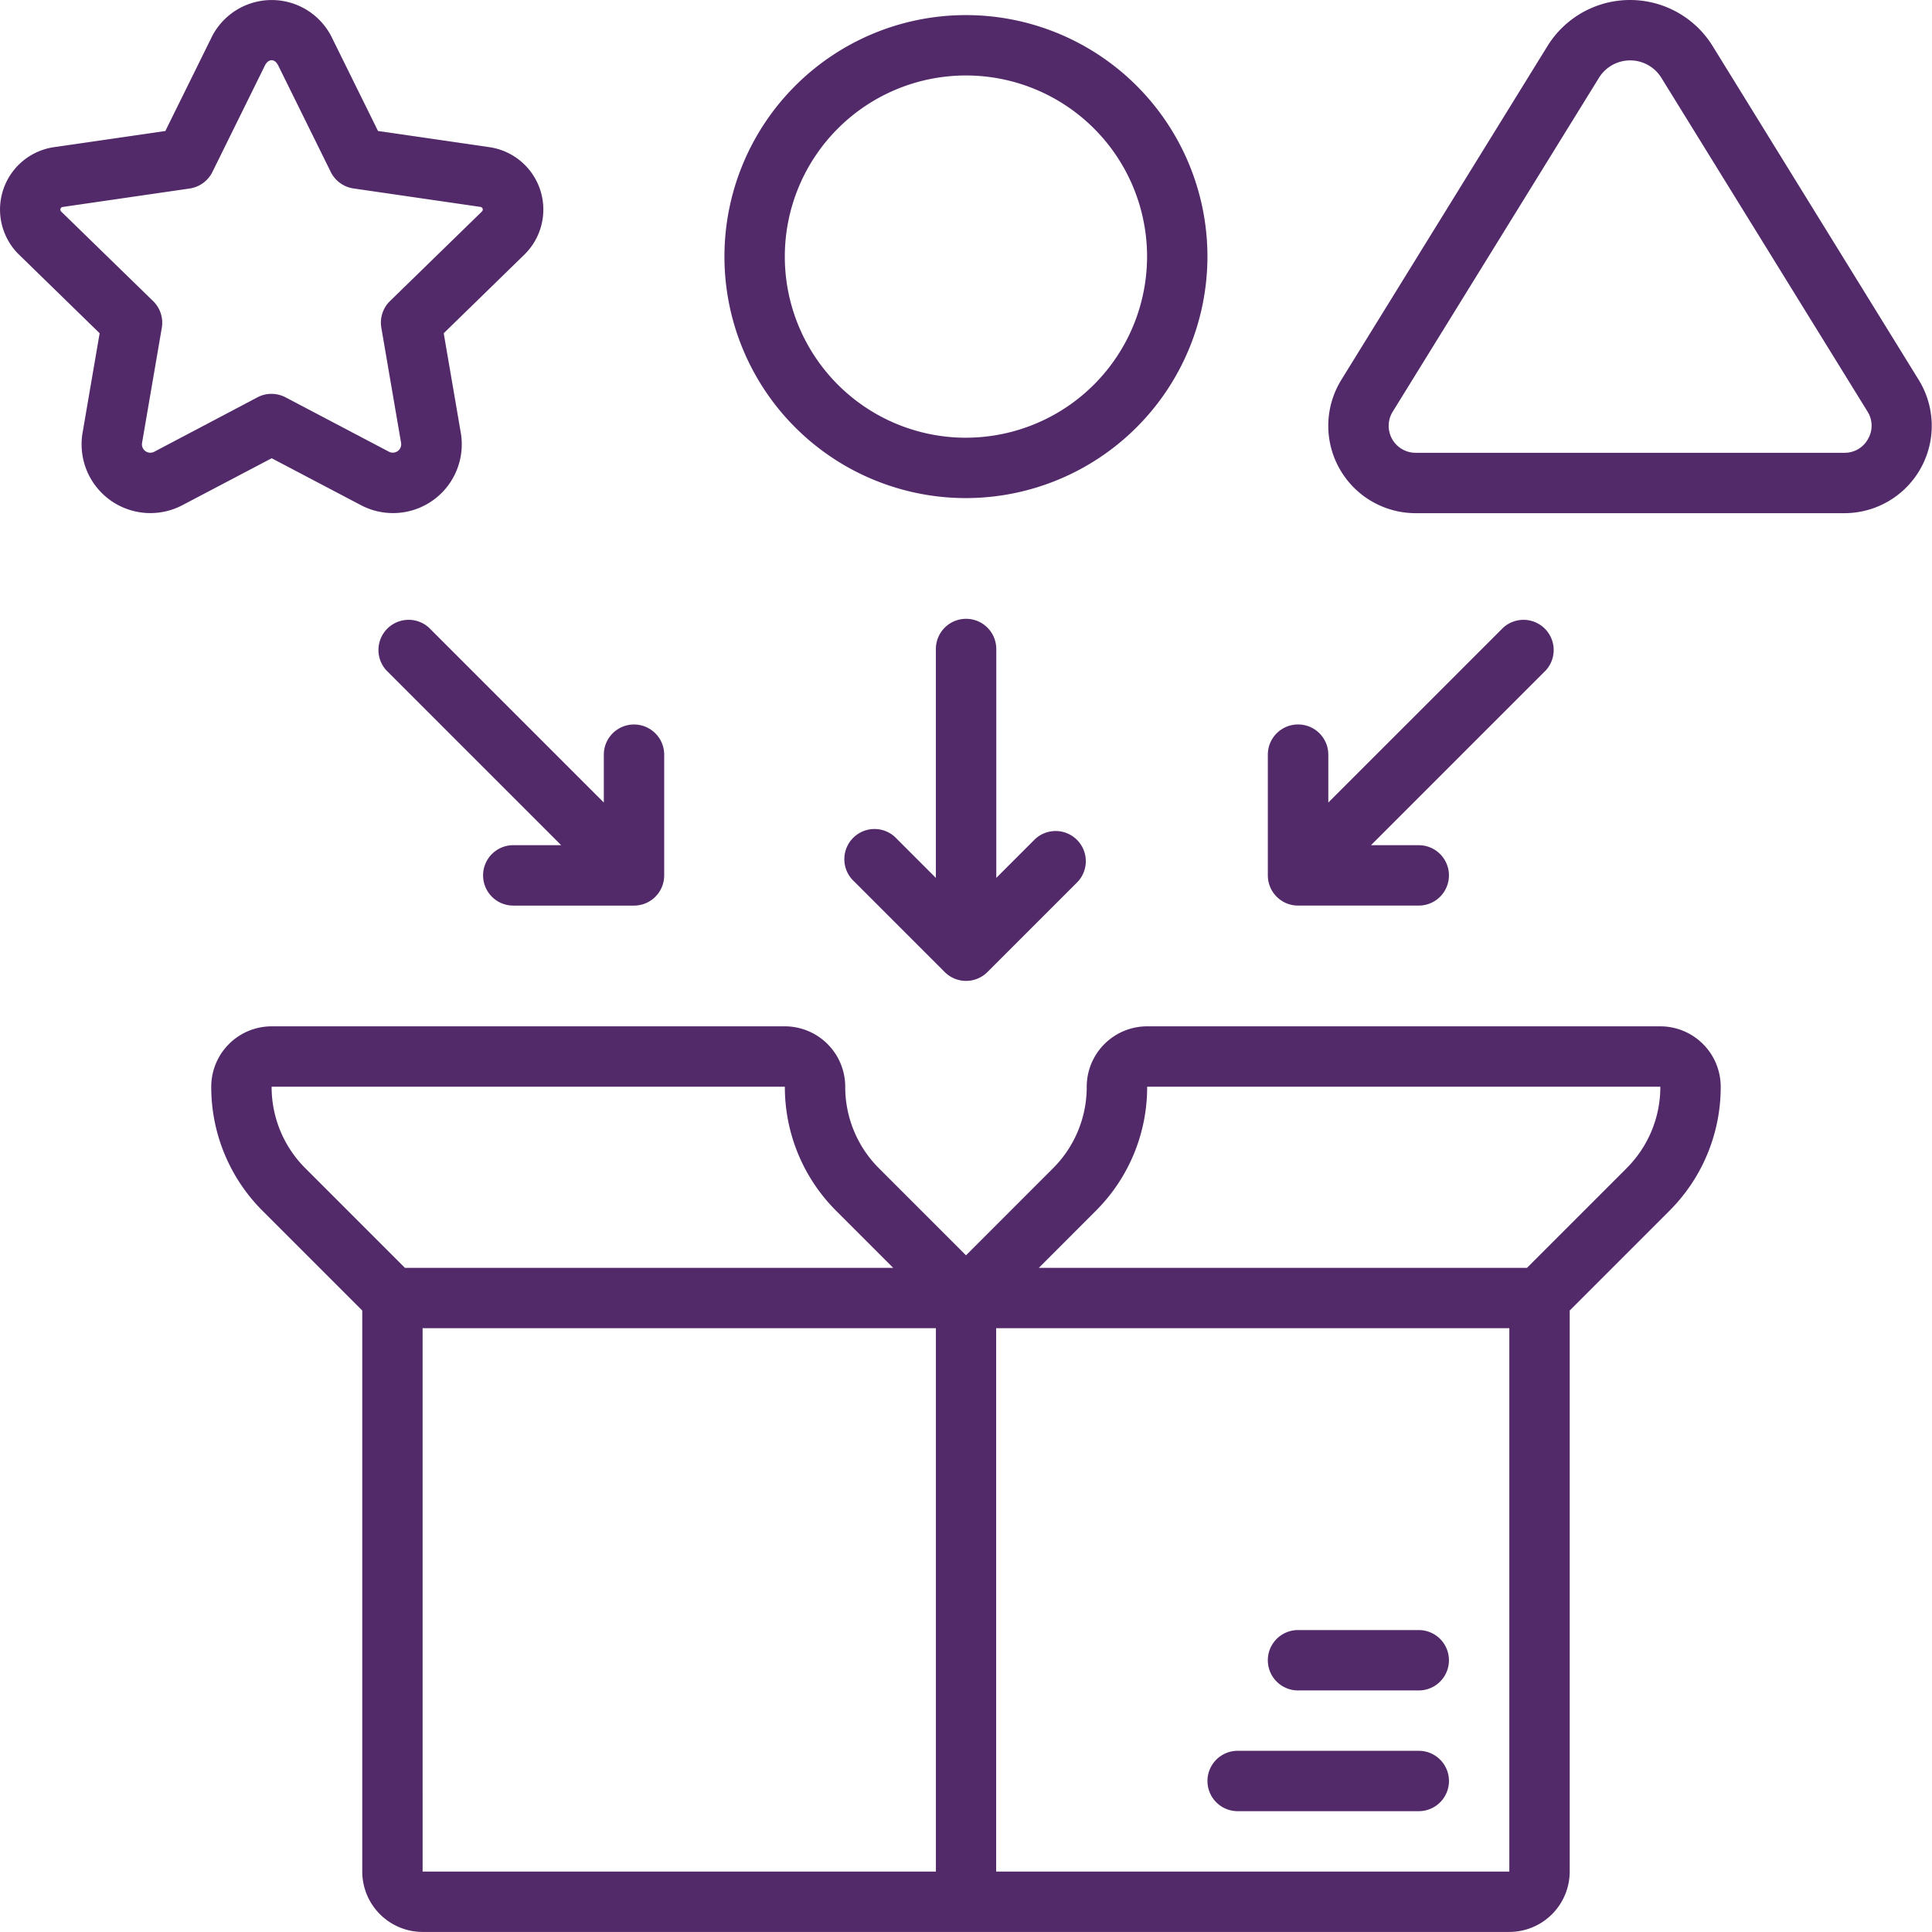 <svg xmlns="http://www.w3.org/2000/svg" width="86.089" height="86.086" viewBox="0 0 86.089 86.086"><g transform="translate(-249.999 -250.069)"><path d="M697.377,2109.37H674.511a2.693,2.693,0,0,0-2.69,2.69,5.113,5.113,0,0,1-1.508,3.641l-3.872,3.872-3.872-3.872a5.116,5.116,0,0,1-1.509-3.641,2.693,2.693,0,0,0-2.69-2.69H635.5a2.693,2.693,0,0,0-2.69,2.69,7.789,7.789,0,0,0,2.3,5.544l4.429,4.429v25a2.693,2.693,0,0,0,2.69,2.69h48.423a2.693,2.693,0,0,0,2.69-2.69v-25l4.429-4.429a7.786,7.786,0,0,0,2.3-5.543A2.693,2.693,0,0,0,697.377,2109.37Zm-61.874,2.69H658.37a7.789,7.789,0,0,0,2.3,5.544l2.527,2.527H641.44l-4.429-4.429A5.116,5.116,0,0,1,635.5,2112.06Zm6.725,10.761H665.1v24.212H642.229Zm25.557,24.212v-24.212h22.867v24.212Zm28.084-31.331-4.429,4.429H669.687l2.527-2.528a7.786,7.786,0,0,0,2.3-5.543h22.867A5.113,5.113,0,0,1,695.869,2115.7Z" transform="translate(-373.398 -1813.568)" fill="#522969"/><path d="M2553.529,3203.08h-5.38a1.345,1.345,0,0,0,0,2.69h5.38a1.345,1.345,0,0,0,0-2.69Z" transform="translate(-2240.311 -2880.376)" fill="#522969"/><path d="M2446.848,3421.82h-8.071a1.345,1.345,0,0,0,0,2.69h8.071a1.345,1.345,0,0,0,0-2.69Z" transform="translate(-2133.629 -3093.736)" fill="#522969"/><path d="M1583.985,288.172a10.761,10.761,0,1,0-10.761,10.761A10.773,10.773,0,0,0,1583.985,288.172Zm-10.761,8.071a8.071,8.071,0,1,1,8.071-8.071A8.08,8.08,0,0,1,1573.225,296.242Z" transform="translate(-1280.183 -26.669)" fill="#522969"/><path d="M266.085,272.585a3.064,3.064,0,0,0,4.446-3.23l-.76-4.432,3.59-3.5a2.809,2.809,0,0,0-1.557-4.792l-4.961-.72-2.024-4.1a2.99,2.99,0,0,0-5.428,0l-2.024,4.1-4.961.72a2.809,2.809,0,0,0-1.557,4.792l3.59,3.5-.76,4.432a3.064,3.064,0,0,0,4.446,3.23l3.98-2.092Zm-9.213-2.381a.374.374,0,0,1-.543-.394l.88-5.129a1.346,1.346,0,0,0-.387-1.19l-4.1-3.994a.119.119,0,0,1,.067-.2l5.661-.823a1.348,1.348,0,0,0,1.013-.736L261.8,253c.16-.324.443-.324.6,0l2.337,4.735a1.345,1.345,0,0,0,1.013.736l5.661.823a.119.119,0,0,1,.067.2l-4.1,3.994a1.342,1.342,0,0,0-.387,1.19l.88,5.129a.374.374,0,0,1-.543.394l-4.606-2.422a1.344,1.344,0,0,0-1.252,0Z" transform="translate(0 -0.005)" fill="#522969"/><path d="M2673.131,252.121a4.325,4.325,0,0,0-7.359,0l-9.186,14.874a3.894,3.894,0,0,0,3.313,5.941H2679a3.894,3.894,0,0,0,3.313-5.941Zm6.925,17.507a1.182,1.182,0,0,1-1.052.617h-19.1a1.2,1.2,0,0,1-1.025-1.837l9.187-14.873a1.634,1.634,0,0,1,2.78,0l9.187,14.873A1.181,1.181,0,0,1,2680.056,269.628Z" transform="translate(-2346.818)" fill="#522969"/><path d="M1786.6,1371.12a1.346,1.346,0,0,0-1.345,1.345v10.2l-1.739-1.739a1.345,1.345,0,1,0-1.9,1.9l4.035,4.035a1.344,1.344,0,0,0,1.9,0l4.035-4.035a1.345,1.345,0,0,0-1.9-1.9l-1.739,1.739v-10.2A1.346,1.346,0,0,0,1786.6,1371.12Z" transform="translate(-1493.554 -1093.477)" fill="#522969"/><path d="M938.3,1382.555a1.346,1.346,0,0,0,1.345,1.345h5.38a1.346,1.346,0,0,0,1.345-1.345v-5.38a1.345,1.345,0,1,0-2.69,0v2.133l-7.792-7.792a1.345,1.345,0,0,0-1.9,1.9l7.791,7.792h-2.133A1.345,1.345,0,0,0,938.3,1382.555Z" transform="translate(-666.775 -1093.478)" fill="#522969"/><path d="M2548.15,1375.835a1.345,1.345,0,0,0-1.345,1.345v5.38a1.346,1.346,0,0,0,1.345,1.345h5.38a1.345,1.345,0,1,0,0-2.69H2551.4l7.792-7.792a1.345,1.345,0,0,0-1.9-1.9l-7.792,7.791v-2.133A1.346,1.346,0,0,0,2548.15,1375.835Z" transform="translate(-2240.312 -1093.484)" fill="#522969"/></g></svg>
